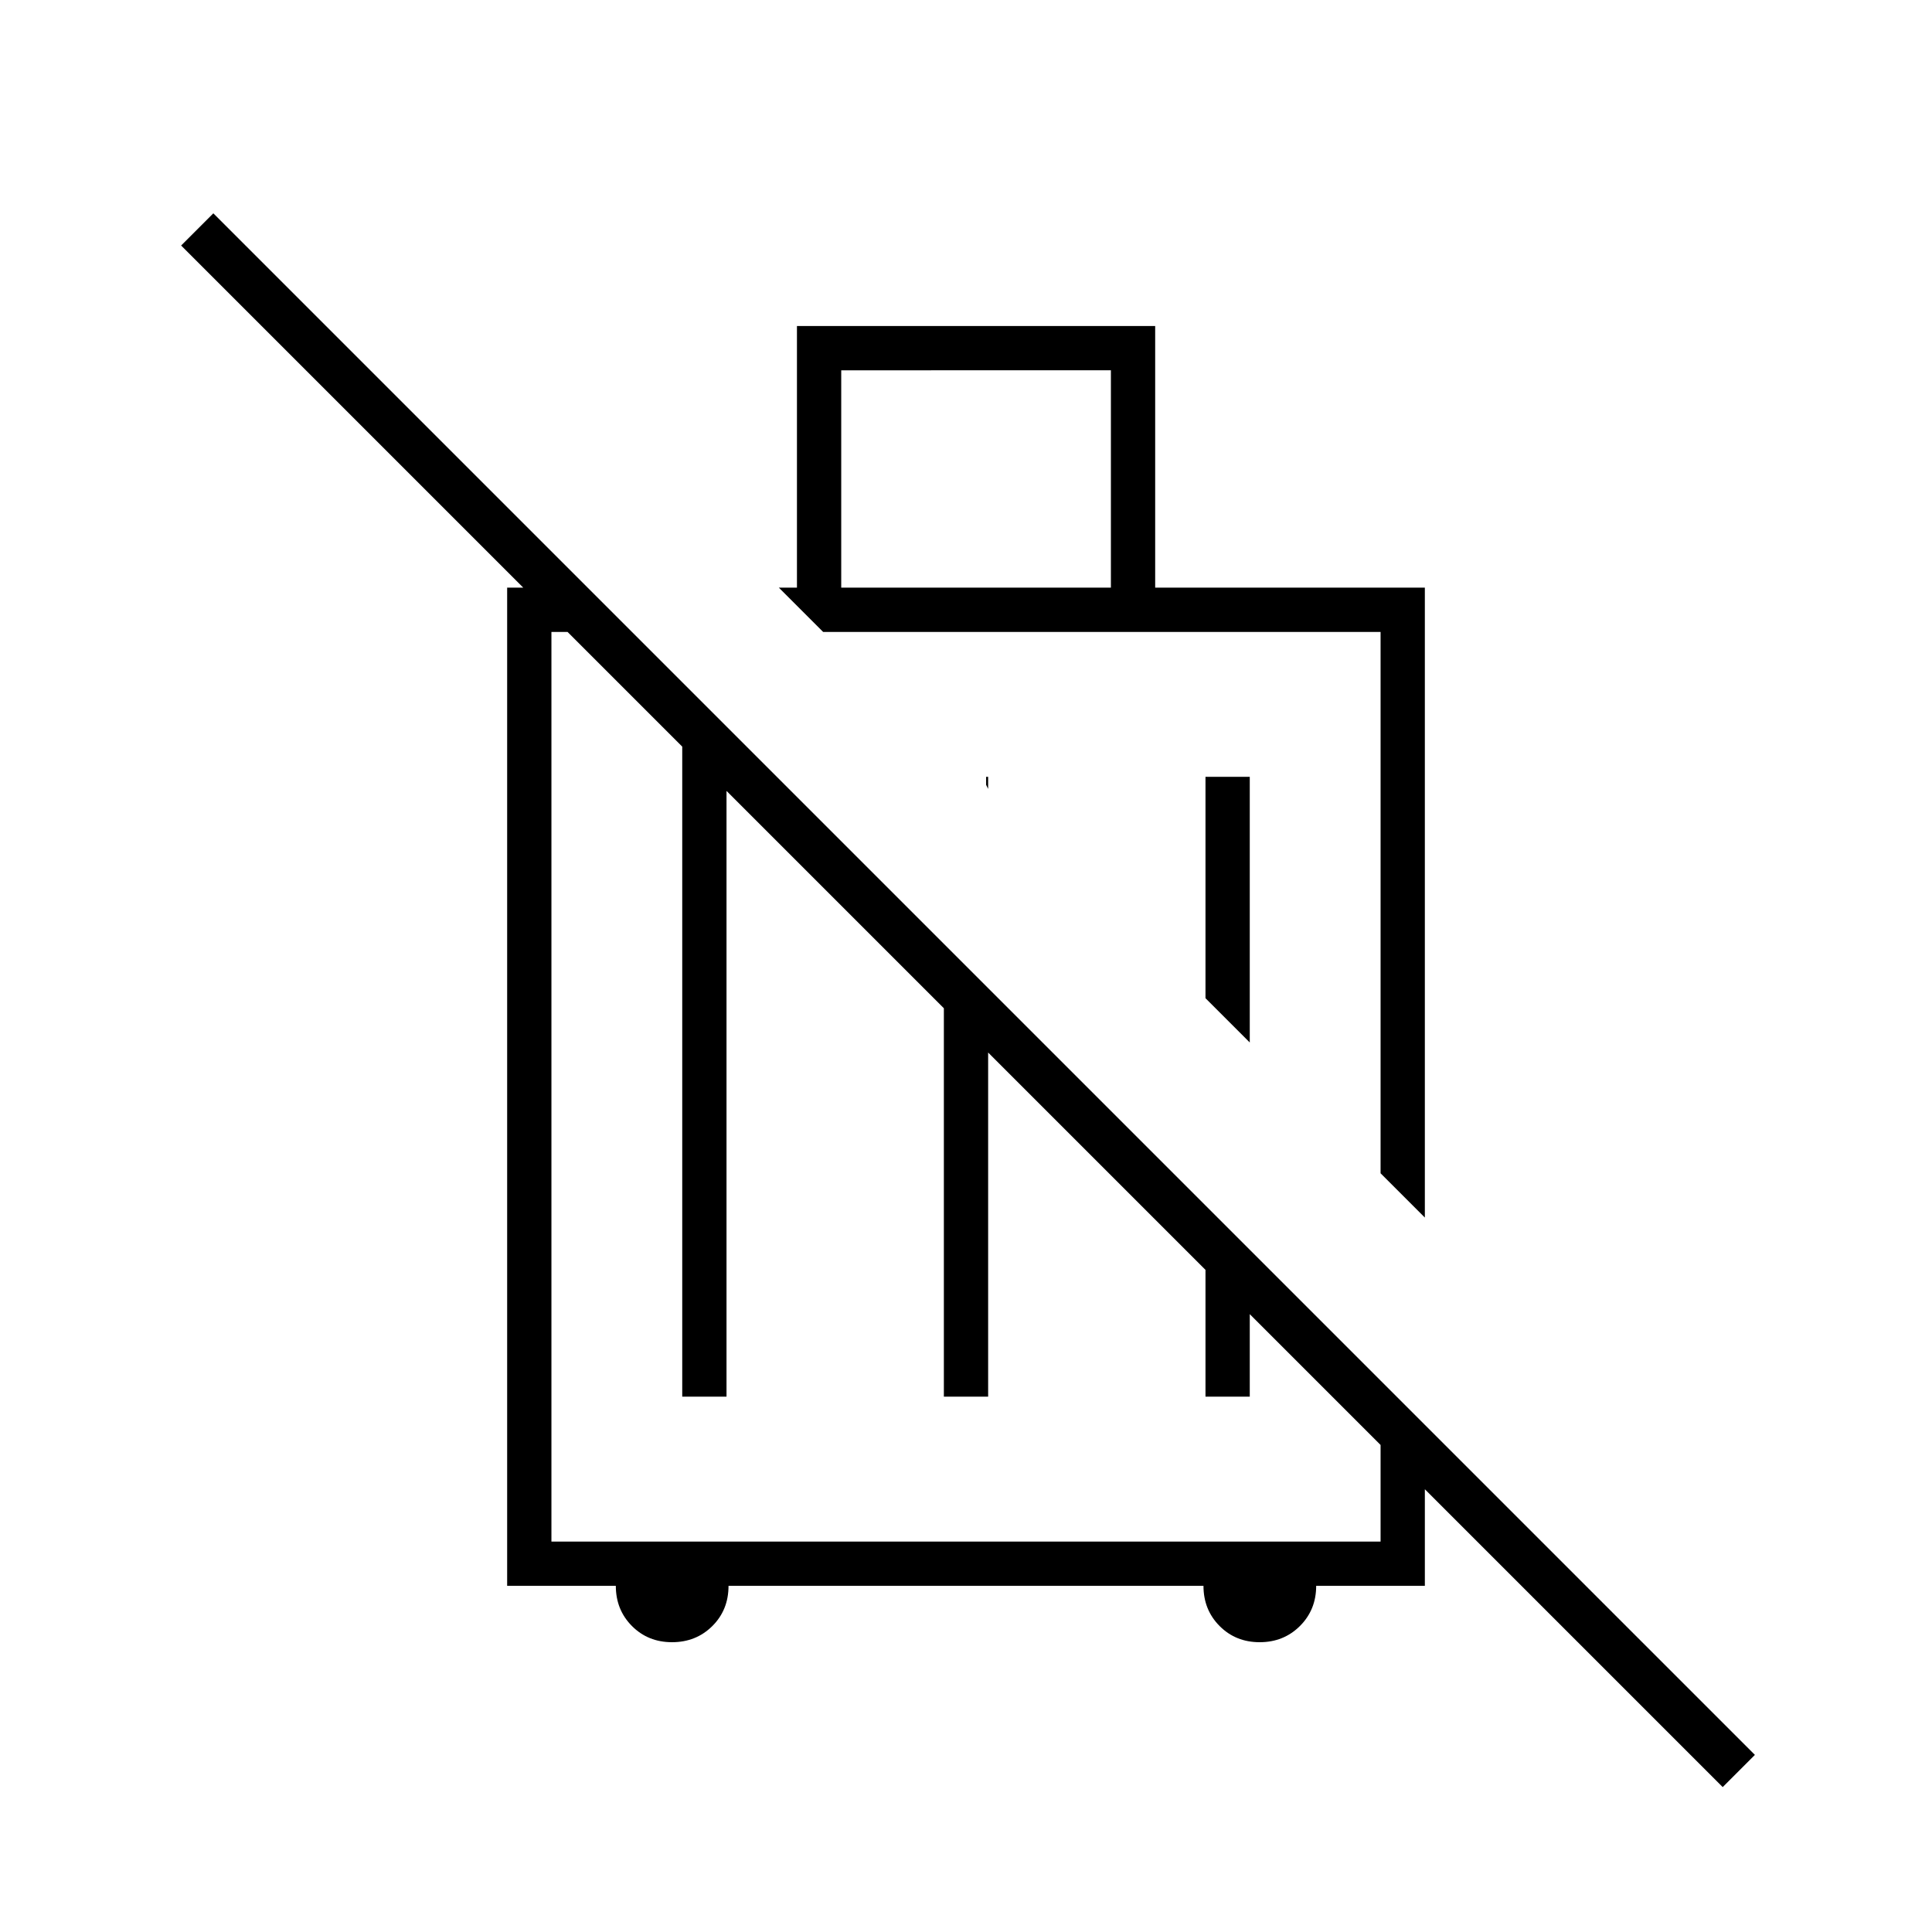 <svg xmlns="http://www.w3.org/2000/svg" width="48" height="48" viewBox="0 -960 960 960"><path d="m708-355-22-22v-269H409l-22-22h9v-130h178v130h134v313Zm-87-87-22-22v-110h22v132ZM491-568l-1-2v-4h1v6Zm-73-100h134v-108H418v108Zm-84.07 524Q322-144 314-152.05T306-172h-54v-496h40l22 22h-40v452h412v-80l22 22v80h-54q0 11.9-8.07 19.95-8.07 8.05-20 8.05T606-152.05q-8-8.05-8-19.95H362q0 12-8.07 20t-20 8ZM856-72 90-838l16-16L872-88l-16 16ZM339-266v-355l22 22v333h-22Zm130-225 22 22v203h-22v-225Zm130 130 22 22v73h-22v-95Zm-47-151Zm-63 73Z"/></svg>